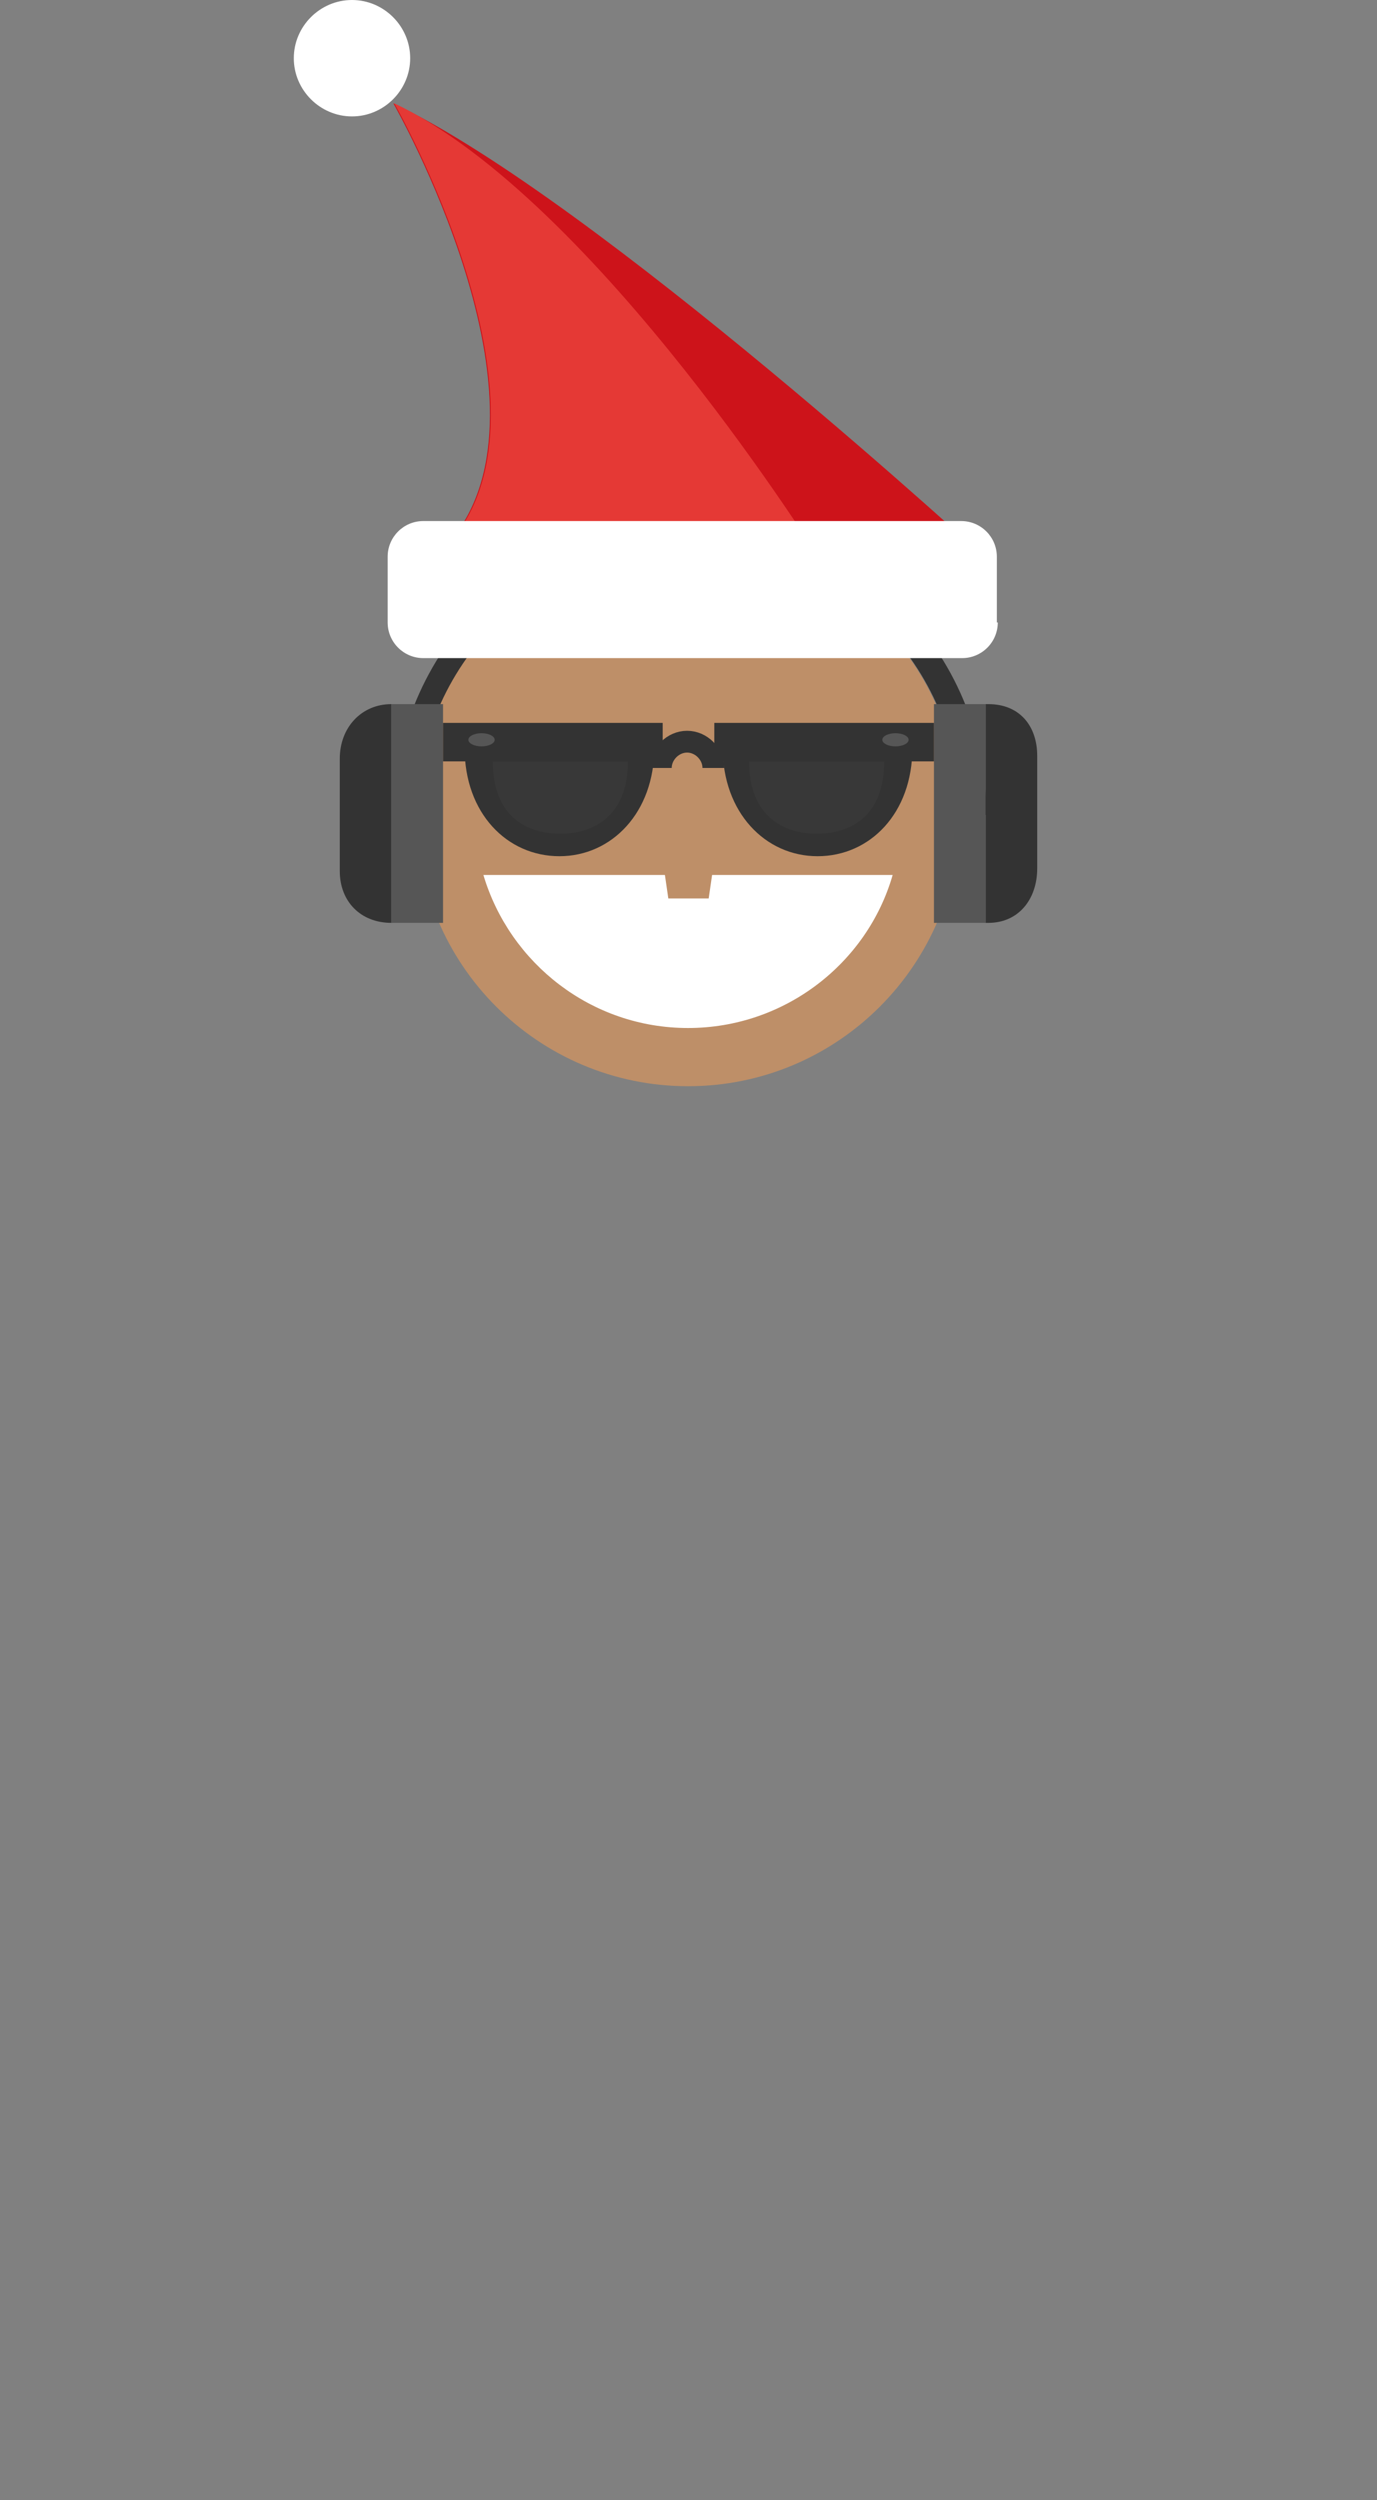<svg id="Layer_1" xmlns="http://www.w3.org/2000/svg" width="146.7" height="266.3" viewBox="0 0 146.7 266.3"><rect x="0" y="0" width="146.7" height="266.3" fill="#808080" stroke="none"/><style>.st0{fill:#333}.st1{fill:#be8f68}.st2{fill:#cd131a}.st3{fill:#e53935}.st4{fill:#fff}.st5{fill:#565656}.st6{fill:#383838}.st7{fill:none;stroke:#333;stroke-width:2.321;stroke-miterlimit:10}</style><path class="st0" d="M44.5 86.8c0-15.9 12.9-28.9 28.9-28.9 15.9 0 28.9 12.9 28.9 28.9h2.8c0-17.5-14.2-31.6-31.6-31.6-17.5 0-31.6 14.2-31.6 31.6h2.6z"/><path class="st1" d="M102.2 86.8c0 15.9-12.9 28.9-28.9 28.9-15.9 0-28.9-12.9-28.9-28.9 0-15.9 12.9-28.9 28.9-28.9s28.9 12.9 28.9 28.9z"/><path class="st2" d="M105.6 60s-42-38.7-63.7-49c0 0 18.4 32.2 6 46.7l57.7 2.3z"/><path class="st3" d="M87.6 60S63.6 21.3 42 11c0 0 18.4 32.2 6 46.7L87.6 60z"/><path class="st4" d="M51.5 93.2c2.8 9.4 11.5 16.3 21.8 16.3s19.1-6.9 21.8-16.3H51.5z"/><path class="st1" d="M75.5 95.7h-4.3l-.9-6.2h6.1l-.9 6.2z"/><path class="st4" d="M106.3 66.3c0 2.1-1.7 3.8-3.8 3.8H45.1c-2.1 0-3.8-1.7-3.8-3.8v-7c0-2.1 1.7-3.8 3.8-3.8h57.3c2.1 0 3.8 1.7 3.8 3.8v7h.1zm-75-60.1c0 3.4 2.8 6.2 6.2 6.2s6.2-2.8 6.2-6.2S40.9 0 37.5 0s-6.2 2.8-6.2 6.2z"/><path class="st0" d="M41.7 75c-3.2 0-5.5 2.5-5.5 5.8v12c0 3.2 2.2 5.5 5.5 5.5V75z"/><path class="st5" d="M41.7 75h5.5v23.3h-5.5V75z"/><path class="st0" d="M105.3 98.3c3.2 0 5.2-2.5 5.2-5.8v-12c0-3.2-1.9-5.5-5.2-5.5h-.3v23.3h.3z"/><path class="st5" d="M99.5 75h5.5v23.3h-5.5V75z"/><path class="st0" d="M49.5 79.7c0 6.9 4.5 11.5 10.1 11.5s10.1-4.7 10.1-11.5H49.5z"/><path class="st6" d="M52.5 81.1c0 5.5 3.2 7.7 7.2 7.7s7.2-2.3 7.2-7.7H52.5z"/><path class="st0" d="M47.2 77h23.4v4.1H47.2V77z"/><ellipse class="st5" cx="51.3" cy="78.8" rx="1.4" ry=".7"/><path class="st0" d="M97.2 79.7c0 6.9-4.5 11.5-10.1 11.5S77 86.5 77 79.7h20.2z"/><path class="st6" d="M94.2 81.1c0 5.5-3.2 7.7-7.2 7.7s-7.2-2.3-7.2-7.7h14.4z"/><path class="st0" d="M76.1 77h23.4v4.1H76.1V77z"/><ellipse class="st5" cx="95.4" cy="78.8" rx="1.4" ry=".7"/><path class="st7" d="M70.4 81.8c0-1.5 1.3-2.8 2.8-2.8s2.8 1.3 2.8 2.8"/></svg>